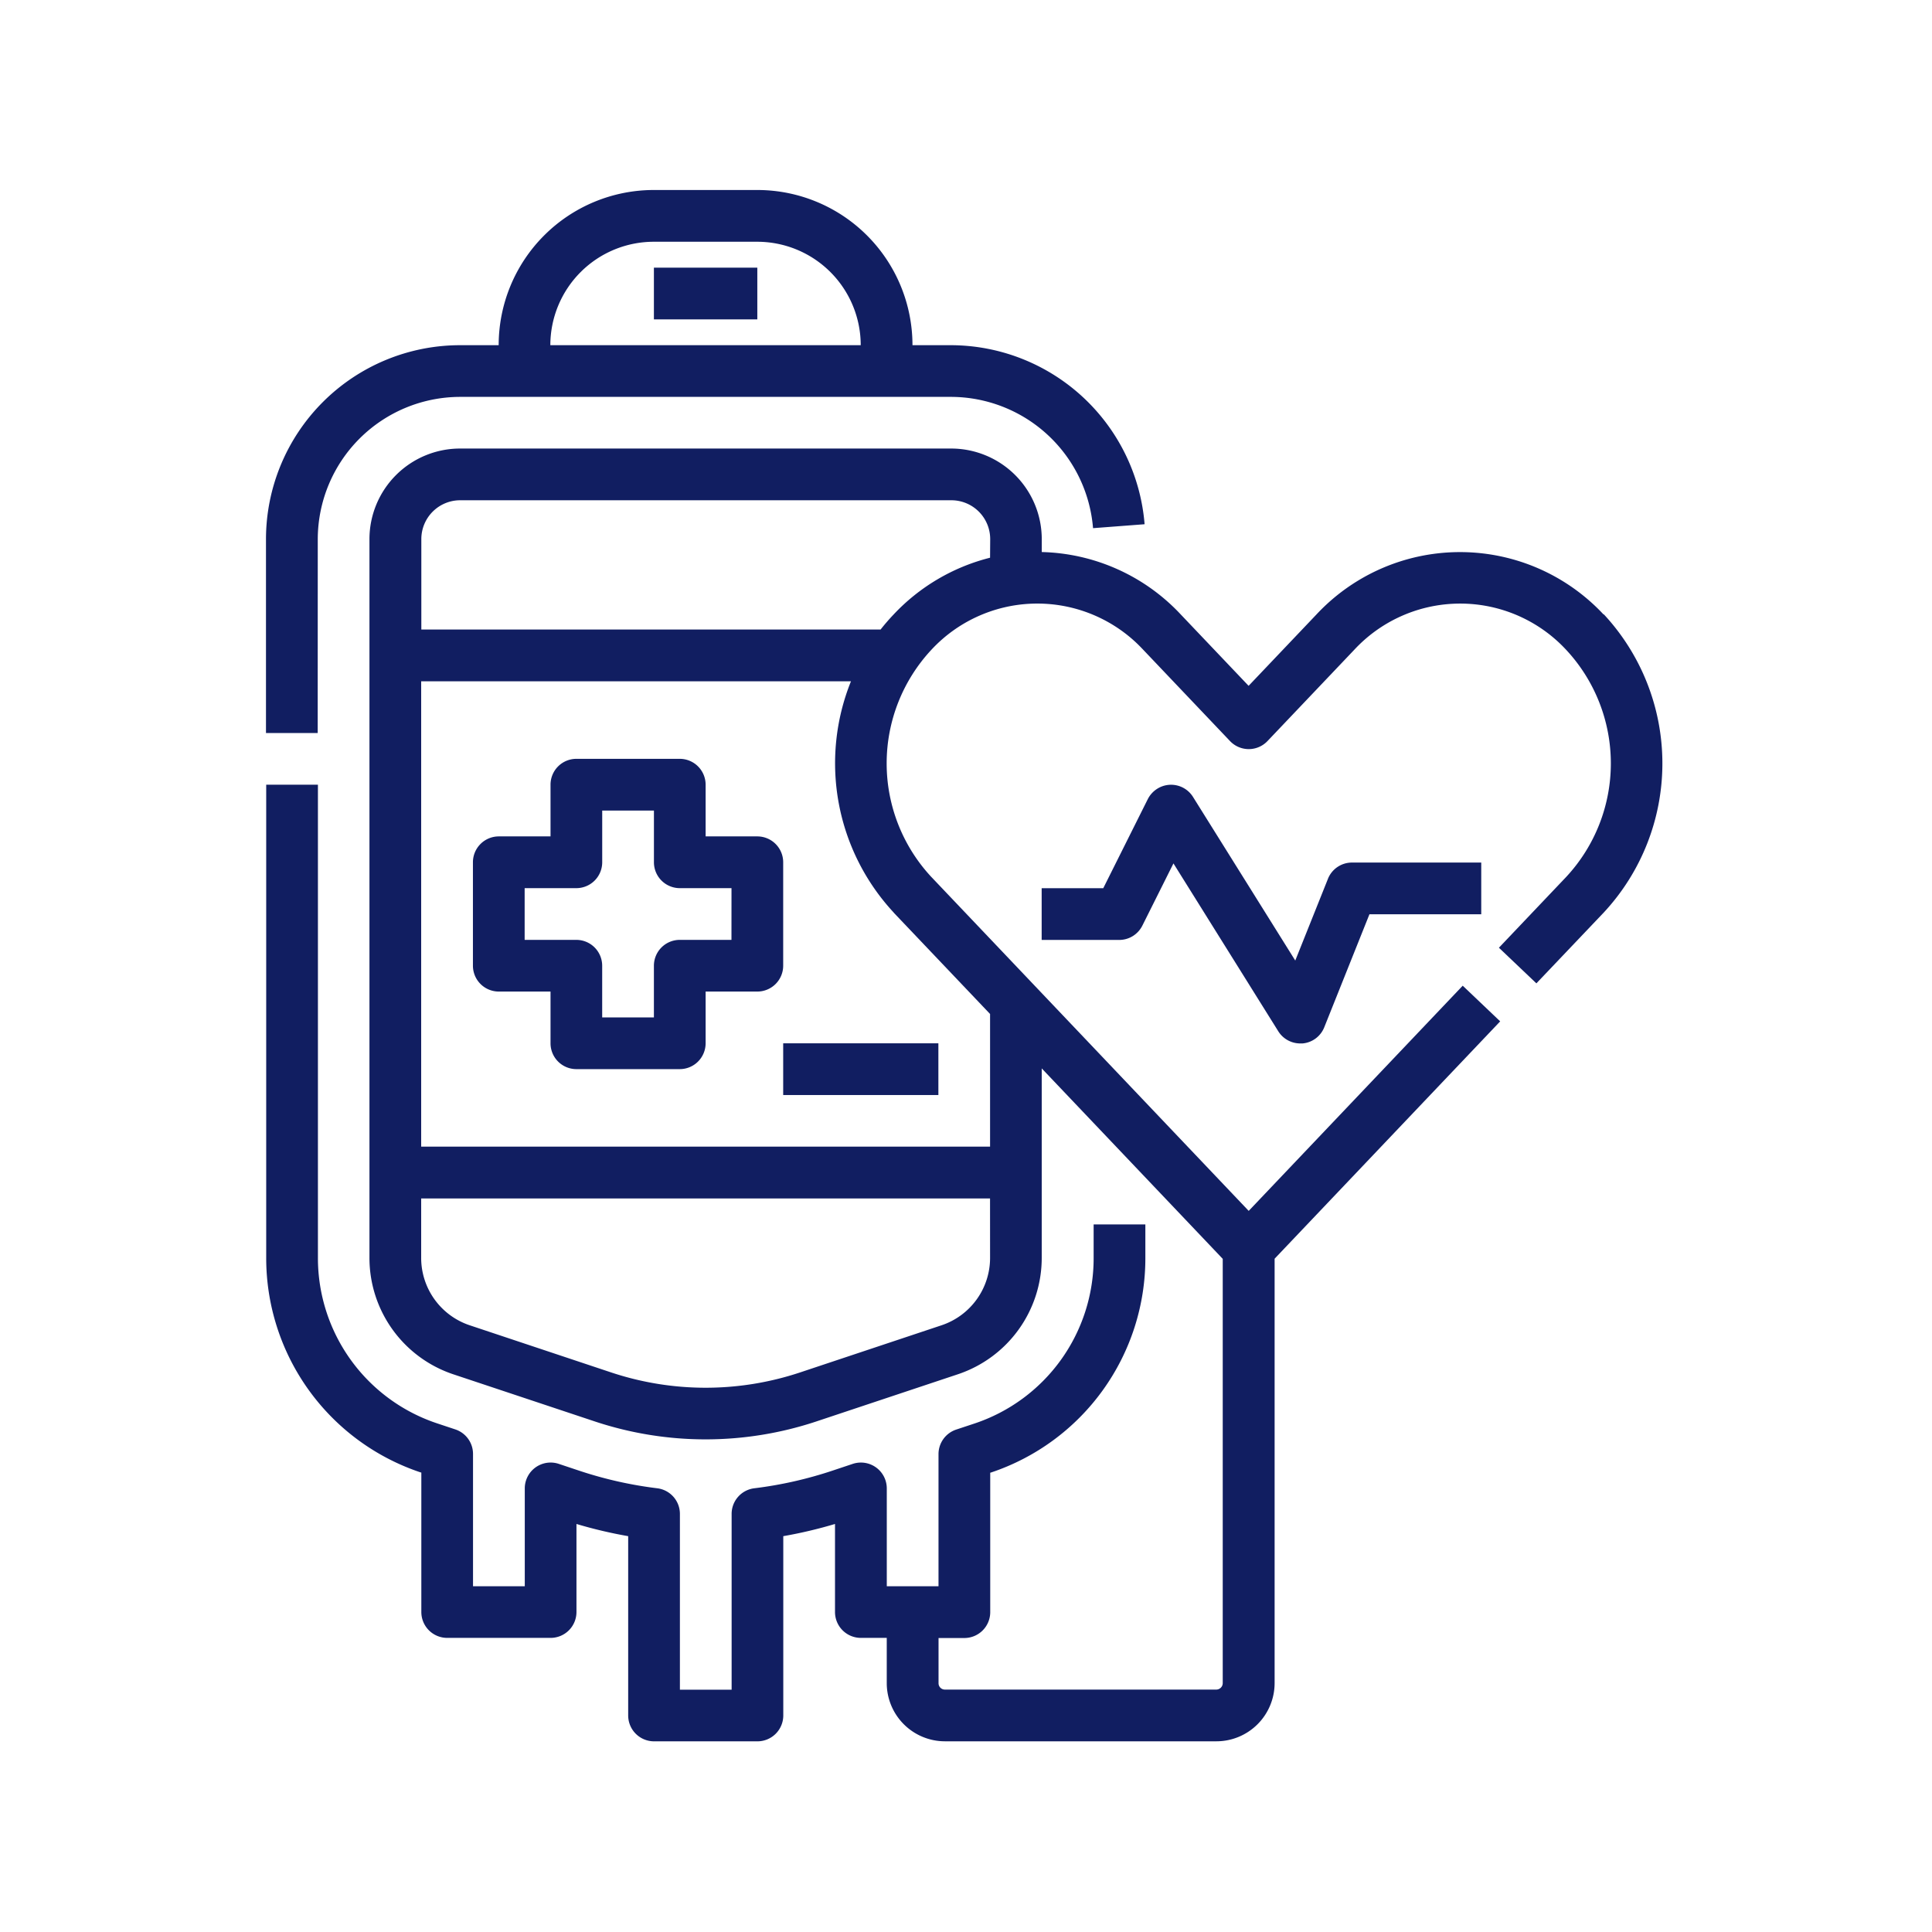 <svg xmlns="http://www.w3.org/2000/svg" width="61" height="61" viewBox="0 0 61 61">
  <g id="Grupo_25921" data-name="Grupo 25921" transform="translate(-2112 -4220)">
    <rect id="Rectángulo_5210" data-name="Rectángulo 5210" width="61" height="61" transform="translate(2112 4220)" fill="none"/>
    <rect id="Rectángulo_5211" data-name="Rectángulo 5211" width="49" height="49" transform="translate(2118 4226)" fill="none"/>
    <g id="Grupo_25914" data-name="Grupo 25914" transform="translate(1721.068 4053.551)">
      <path id="Trazado_54301" data-name="Trazado 54301" d="M400.965,183.47a4.5,4.5,0,0,1,4.49-4.49h15.511a4.509,4.509,0,0,1,4.477,4.145l1.628-.124a6.148,6.148,0,0,0-6.105-5.653h-1.224a4.9,4.9,0,0,0-4.9-4.9h-3.265a4.9,4.9,0,0,0-4.9,4.9h-1.224a6.13,6.13,0,0,0-6.123,6.123v6.123h1.633Zm10.613-9.388h3.265a3.268,3.268,0,0,1,3.265,3.265h-9.8A3.268,3.268,0,0,1,411.578,174.082Z" transform="translate(0 0)" fill="#111e61"/>
      <path id="Trazado_54302" data-name="Trazado 54302" d="M409.578,174.5h3.265v1.633h-3.265Z" transform="translate(2 0.4)" fill="#111e61"/>
      <path id="Trazado_54303" data-name="Trazado 54303" d="M414.593,190.742a.817.817,0,0,0-.816-.818h-1.633v-1.633a.817.817,0,0,0-.816-.816h-3.265a.816.816,0,0,0-.816.816v1.633h-1.634a.817.817,0,0,0-.816.818v3.265a.817.817,0,0,0,.816.816h1.634v1.633a.816.816,0,0,0,.816.816h3.265a.817.817,0,0,0,.816-.816v-1.633h1.633a.817.817,0,0,0,.816-.816Zm-1.633,2.449h-1.633a.817.817,0,0,0-.816.816v1.633h-1.633v-1.633a.817.817,0,0,0-.816-.816H406.43v-1.633h1.633a.817.817,0,0,0,.816-.816v-1.634h1.633v1.634a.817.817,0,0,0,.816.816h1.633Z" transform="translate(1.067 2.933)" fill="#111e61"/>
      <path id="Trazado_54304" data-name="Trazado 54304" d="M412.993,194.99h4.9v1.633h-4.9Z" transform="translate(2.667 4.4)" fill="#111e61"/>
      <path id="Trazado_54305" data-name="Trazado 54305" d="M441.561,184.516a6.2,6.2,0,0,0-9.063,0l-2.143,2.254-2.143-2.254a6.212,6.212,0,0,0-4.388-1.97v-.41a2.862,2.862,0,0,0-2.858-2.858H405.455a2.862,2.862,0,0,0-2.858,2.858v22.694a3.874,3.874,0,0,0,2.652,3.679L409.725,210a11.087,11.087,0,0,0,6.97,0l4.476-1.492a3.874,3.874,0,0,0,2.652-3.679v-5.98l5.715,6.013v13.4a.205.205,0,0,1-.2.2h-8.573a.2.2,0,0,1-.2-.2v-1.428h.816a.817.817,0,0,0,.816-.816v-4.406l.014,0a7.133,7.133,0,0,0,4.884-6.777v-1.059h-1.633v1.059a5.5,5.5,0,0,1-3.767,5.228l-.573.19a.816.816,0,0,0-.558.774V215.2h-1.633v-3.09a.817.817,0,0,0-.818-.816.827.827,0,0,0-.258.042l-.638.213a12.655,12.655,0,0,1-2.468.557.815.815,0,0,0-.717.81v5.549h-1.633v-5.549a.815.815,0,0,0-.717-.81,12.655,12.655,0,0,1-2.468-.557l-.638-.213a.816.816,0,0,0-1.033.516.8.8,0,0,0-.042.258v3.09h-1.634v-4.178a.816.816,0,0,0-.558-.774l-.571-.19a5.5,5.5,0,0,1-3.768-5.228V189.892h-1.633v14.939a7.134,7.134,0,0,0,4.885,6.777l.013,0v4.406a.817.817,0,0,0,.816.816h3.266a.817.817,0,0,0,.816-.816h0v-2.781a14.392,14.392,0,0,0,1.633.385v5.662a.817.817,0,0,0,.816.816h3.265a.817.817,0,0,0,.816-.816v-5.662a14.334,14.334,0,0,0,1.633-.385v2.781a.817.817,0,0,0,.816.816h.818v1.428a1.838,1.838,0,0,0,1.836,1.837h8.573a1.839,1.839,0,0,0,1.837-1.837v-13.4l7.122-7.494-1.183-1.126-6.757,7.11-10.023-10.546a5.263,5.263,0,0,1,0-7.166,4.563,4.563,0,0,1,6.448-.249c.086.08.168.163.249.249l2.735,2.877a.816.816,0,0,0,1.155.03l.03-.03,2.735-2.877a4.564,4.564,0,0,1,6.448-.249c.086.08.169.163.249.249a5.263,5.263,0,0,1,0,7.166l-2.126,2.237,1.183,1.125,2.128-2.237a6.915,6.915,0,0,0,0-9.416Zm-19.369,20.315a2.242,2.242,0,0,1-1.536,2.13l-4.476,1.492a9.446,9.446,0,0,1-5.938,0l-4.476-1.492a2.242,2.242,0,0,1-1.536-2.13v-1.875h17.961Zm-3.043-10.9,3.043,3.2v4.188H404.23V186.627H417.8a6.927,6.927,0,0,0,1.353,7.305Zm3.043-11.206a6.277,6.277,0,0,0-3.043,1.79q-.22.231-.414.478h-14.5v-2.858a1.226,1.226,0,0,1,1.225-1.224h15.511a1.226,1.226,0,0,1,1.225,1.224Z" transform="translate(0 1.333)" fill="#111e61"/>
      <path id="Trazado_54306" data-name="Trazado 54306" d="M428.863,191.122l-1.035,2.588-3.229-5.167a.817.817,0,0,0-1.126-.259.835.835,0,0,0-.3.327l-1.407,2.815h-1.945v1.633h2.449a.816.816,0,0,0,.73-.452l.982-1.964,3.31,5.3a.817.817,0,0,0,.693.384c.024,0,.048,0,.073,0a.814.814,0,0,0,.685-.509l1.427-3.569H433.7v-1.633h-4.082a.816.816,0,0,0-.758.513Z" transform="translate(4 3.067)" fill="#111e61"/>
    </g>
  </g>
</svg>
